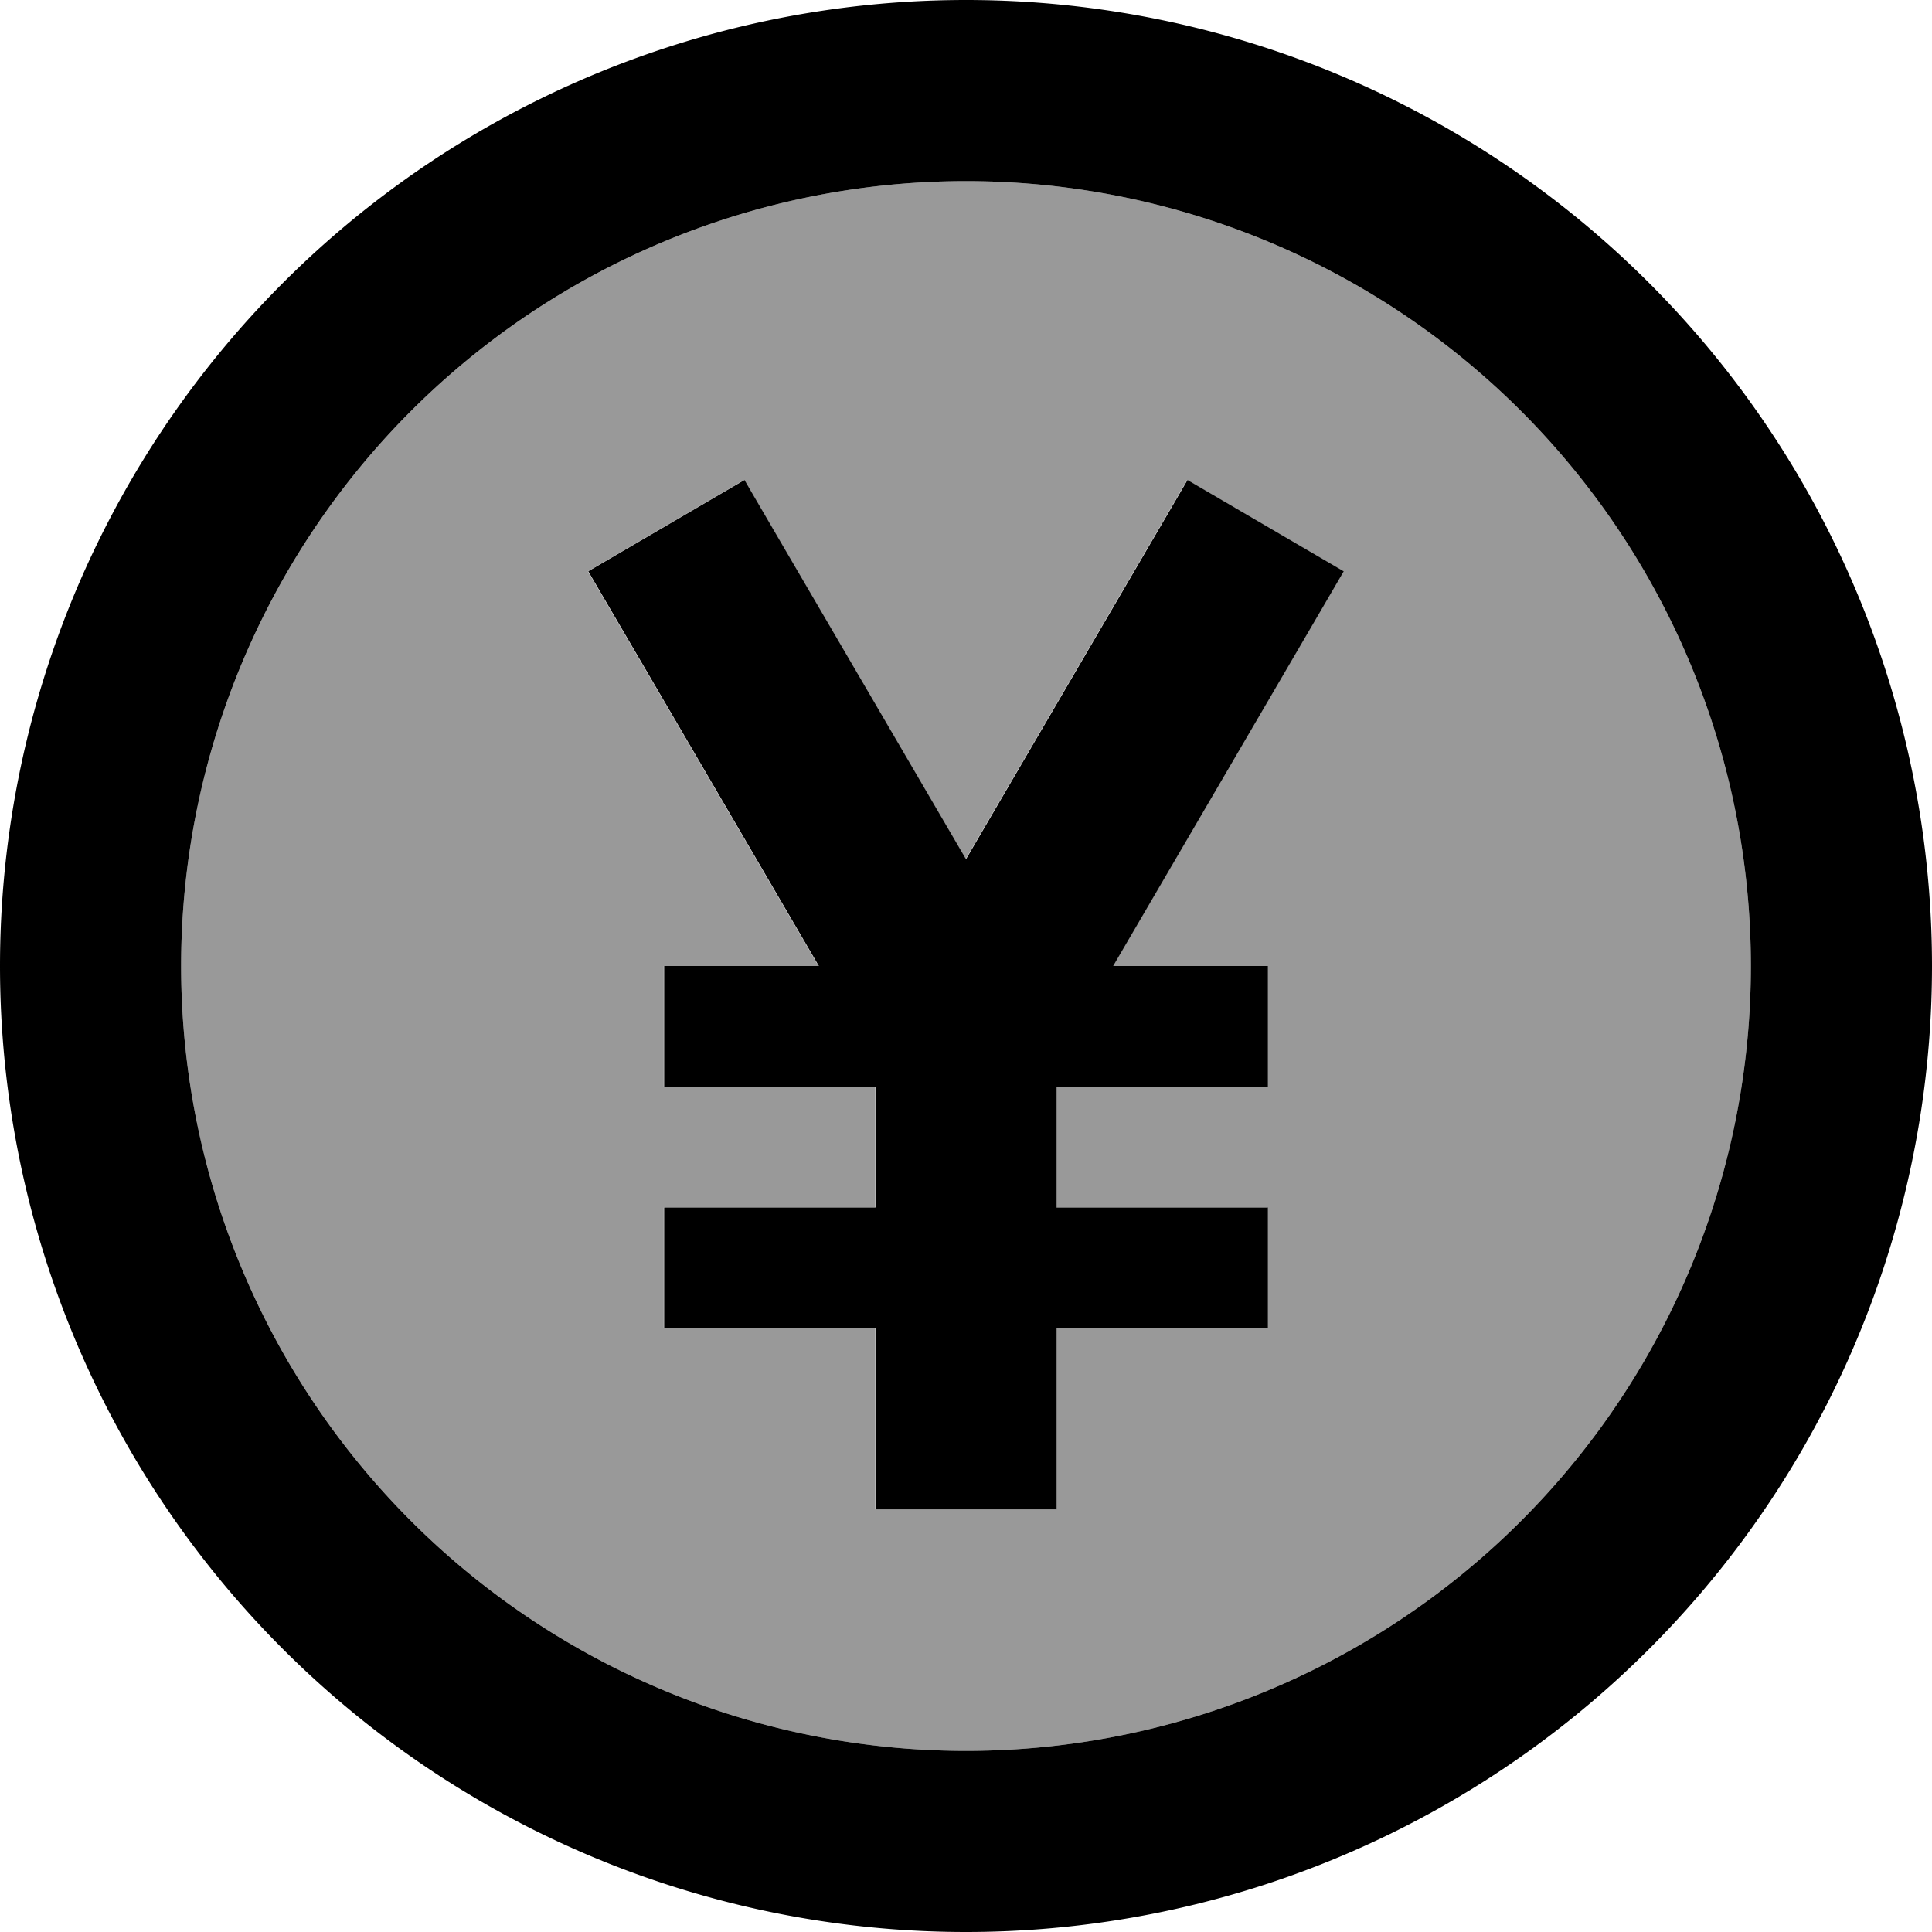 <svg fill="currentColor" xmlns="http://www.w3.org/2000/svg" viewBox="0 0 512 512"><!--! Font Awesome Pro 7.1.0 by @fontawesome - https://fontawesome.com License - https://fontawesome.com/license (Commercial License) Copyright 2025 Fonticons, Inc. --><path opacity=".4" fill="currentColor" d="M48 256a208 208 0 1 0 416 0 208 208 0 1 0 -416 0zM155.8 151.4l41.4-24.2c2.3 4 21.9 37.5 58.7 100.5 36.8-63 56.4-96.5 58.7-100.5l41.4 24.2c-1.9 3.3-22.3 38.2-61.1 104.6l41 0 0 32-56 0 0 32 56 0 0 32-56 0 0 48-48 0 0-48-56 0 0-32 56 0 0-32-56 0 0-32 41 0c-38.8-66.5-59.2-101.3-61.1-104.6z"/><path fill="currentColor" d="M464 256a208 208 0 1 0 -416 0 208 208 0 1 0 416 0zM0 256a256 256 0 1 1 512 0 256 256 0 1 1 -512 0zM197.3 127.2c2.3 4 21.9 37.5 58.7 100.5 36.8-63 56.4-96.5 58.7-100.5l41.4 24.2c-1.9 3.3-22.3 38.2-61.1 104.6l41 0 0 32-56 0 0 32 56 0 0 32-56 0 0 48-48 0 0-48-56 0 0-32 56 0 0-32-56 0 0-32 41 0c-38.8-66.5-59.2-101.3-61.1-104.6l41.4-24.2z"/></svg>